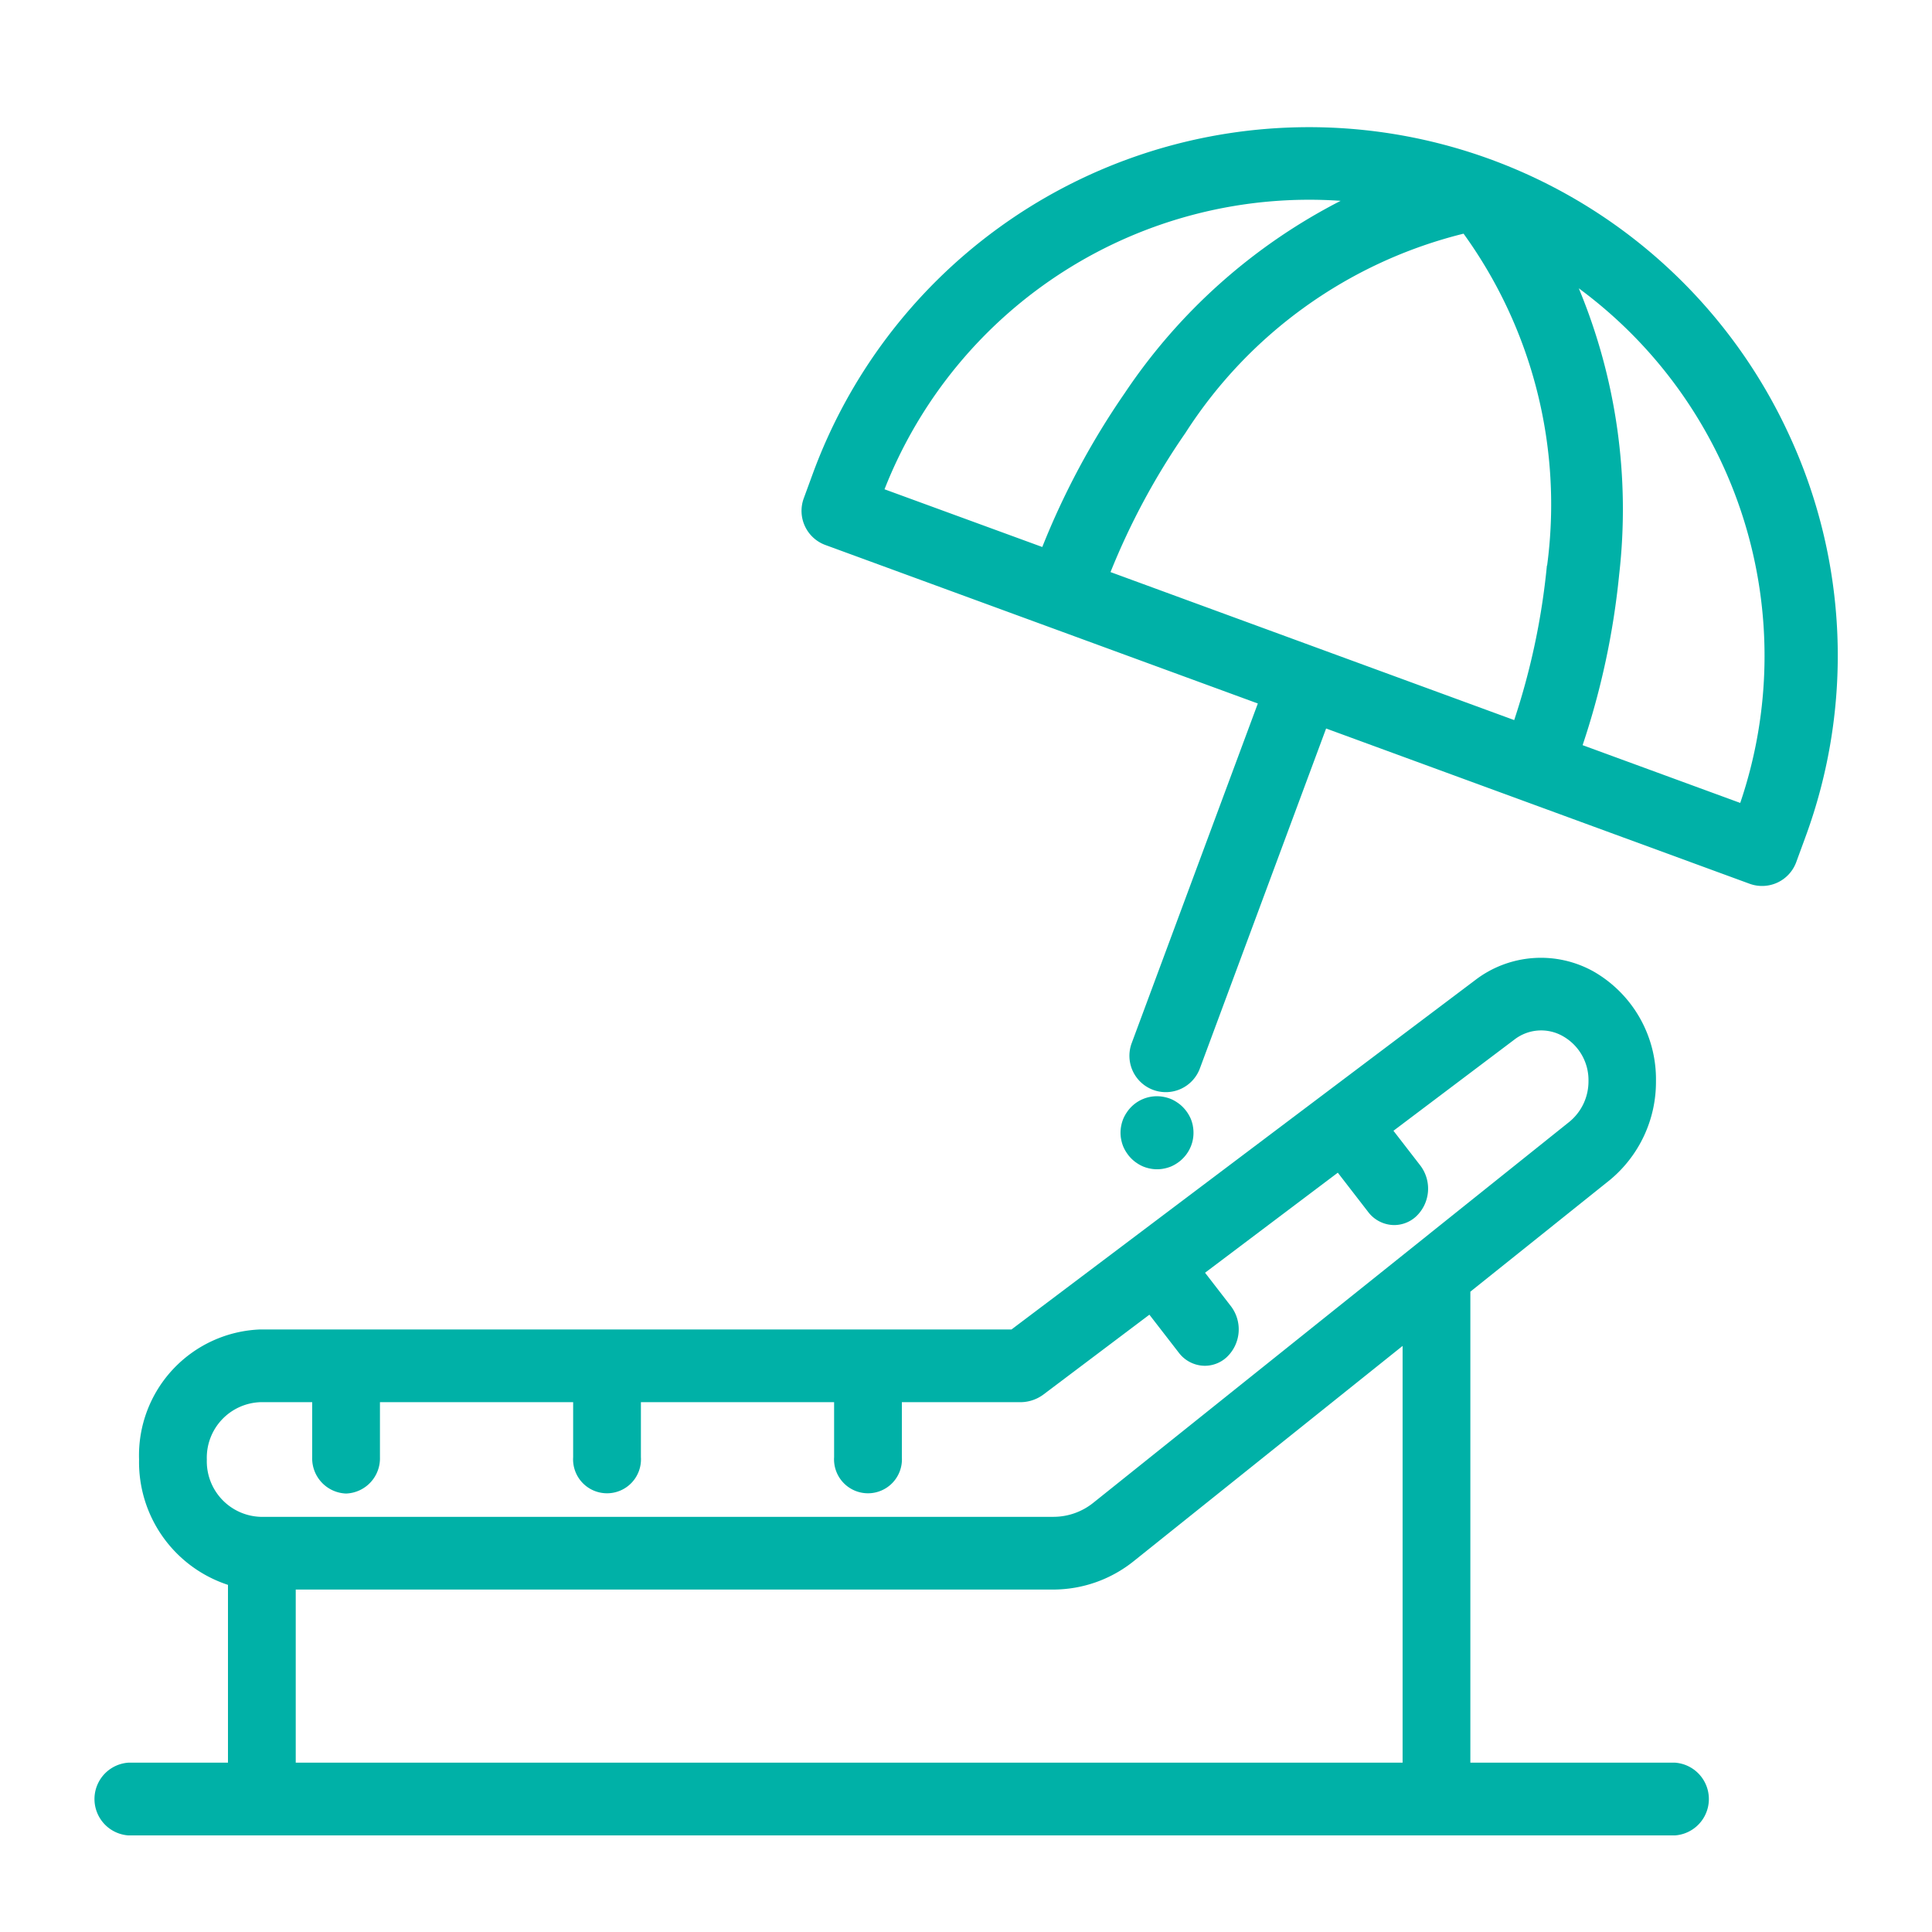 <svg id="beach-icon" xmlns="http://www.w3.org/2000/svg" width="56" height="56" viewBox="0 0 56 56">
  <g id="Rectangle_5143" data-name="Rectangle 5143" fill="#00b1a7" stroke="#707070" stroke-width="1" opacity="0">
    <rect width="56" height="56" stroke="none"/>
    <rect x="0.5" y="0.5" width="55" height="55" fill="none"/>
  </g>
  <g id="Beach_Activity" data-name="Beach Activity" transform="translate(2.734 -1.449)">
    <g id="Group_87921" data-name="Group 87921" transform="translate(0 29.21)">
      <g id="Group_87920" data-name="Group 87920">
        <path id="Path_122716" data-name="Path 122716" d="M45.821,288.874H39.885V275.222l4.04-3.234a3.686,3.686,0,0,0,1.34-2.866,3.6,3.6,0,0,0-1.795-3.173,3.13,3.13,0,0,0-3.45.246L26.585,276.317H4.809a3.652,3.652,0,0,0-3.512,3.77,3.743,3.743,0,0,0,2.577,3.633v5.154H.982a1.057,1.057,0,0,0,0,2.108H45.821a1.057,1.057,0,0,0,0-2.108Zm-42.56-8.787a1.61,1.61,0,0,1,1.548-1.662H6.315v1.594a1.02,1.02,0,0,0,.982,1.054,1.02,1.02,0,0,0,.982-1.054v-1.594h5.6v1.594a.984.984,0,1,0,1.964,0v-1.594h5.6v1.594a.984.984,0,1,0,1.964,0v-1.594h3.434a1.124,1.124,0,0,0,.68-.23l3.061-2.306.851,1.1a.954.954,0,0,0,.756.381.938.938,0,0,0,.627-.243,1.108,1.108,0,0,0,.129-1.484l-.75-.97,3.848-2.9.879,1.137a.954.954,0,0,0,.756.381.938.938,0,0,0,.627-.243,1.108,1.108,0,0,0,.129-1.484l-.778-1.006,3.5-2.639a1.268,1.268,0,0,1,1.416-.1,1.461,1.461,0,0,1,.737,1.3,1.513,1.513,0,0,1-.55,1.176L28.957,281.34a1.844,1.844,0,0,1-1.146.408h-23A1.61,1.61,0,0,1,3.261,280.086Zm34.66,8.787H5.838v-5.018H27.811a3.733,3.733,0,0,0,2.32-.826l7.79-6.236Z" transform="translate(0 -265.543)" fill="#00b1a7"/>
      </g>
    </g>
    <g id="Group_87923" data-name="Group 87923" transform="translate(20.499 5.128)">
      <g id="Group_87922" data-name="Group 87922" transform="translate(0 0)">
        <path id="Path_122717" data-name="Path 122717" d="M255.679,14.011a15.318,15.318,0,0,0-28.28,1.171l-.261.712a1.054,1.054,0,0,0,.627,1.352L240.3,21.84l-3.653,9.836a1.054,1.054,0,1,0,1.976.734l3.656-9.845,12.275,4.5a1.054,1.054,0,0,0,1.352-.627l.261-.712A15.217,15.217,0,0,0,255.679,14.011Zm-26.2,1.62A13.226,13.226,0,0,1,242.7,7.27a16.671,16.671,0,0,0-6.262,5.579,22.5,22.5,0,0,0-2.386,4.455Zm19.2,2.209a20.493,20.493,0,0,1-.948,4.481L236.03,18.031A20.482,20.482,0,0,1,238.2,14a13.4,13.4,0,0,1,8.063-5.778A13.4,13.4,0,0,1,248.685,17.841Zm5.6,6.881-4.565-1.673a22.508,22.508,0,0,0,1.059-4.942,16.674,16.674,0,0,0-1.17-8.3A13.235,13.235,0,0,1,254.283,24.721Z" transform="translate(-227.074 -5.128)" fill="#00b1a7"/>
      </g>
    </g>
    <g id="Group_87925" data-name="Group 87925" transform="translate(29.753 33.23)">
      <g id="Group_87924" data-name="Group 87924">
        <path id="Path_122718" data-name="Path 122718" d="M304.384,291.515a1.069,1.069,0,0,0-.06-.2,1.116,1.116,0,0,0-.1-.182,1.135,1.135,0,0,0-.132-.16,1,1,0,0,0-.16-.131,1.065,1.065,0,0,0-.181-.1,1.114,1.114,0,0,0-.2-.06,1.048,1.048,0,0,0-1.082.448,1.127,1.127,0,0,0-.1.182,1.07,1.07,0,0,0-.06.2,1.017,1.017,0,0,0,0,.412,1.091,1.091,0,0,0,.06.2,1.069,1.069,0,0,0,.1.181,1.047,1.047,0,0,0,.291.292,1.05,1.05,0,0,0,.182.1,1.079,1.079,0,0,0,.2.06,1.018,1.018,0,0,0,.411,0,1.113,1.113,0,0,0,.2-.06,1.077,1.077,0,0,0,.181-.1,1.011,1.011,0,0,0,.16-.132,1.054,1.054,0,0,0,.289-.539,1.071,1.071,0,0,0,0-.412Z" transform="translate(-302.296 -290.667)" fill="#00b1a7"/>
      </g>
    </g>
  </g>
</svg>
